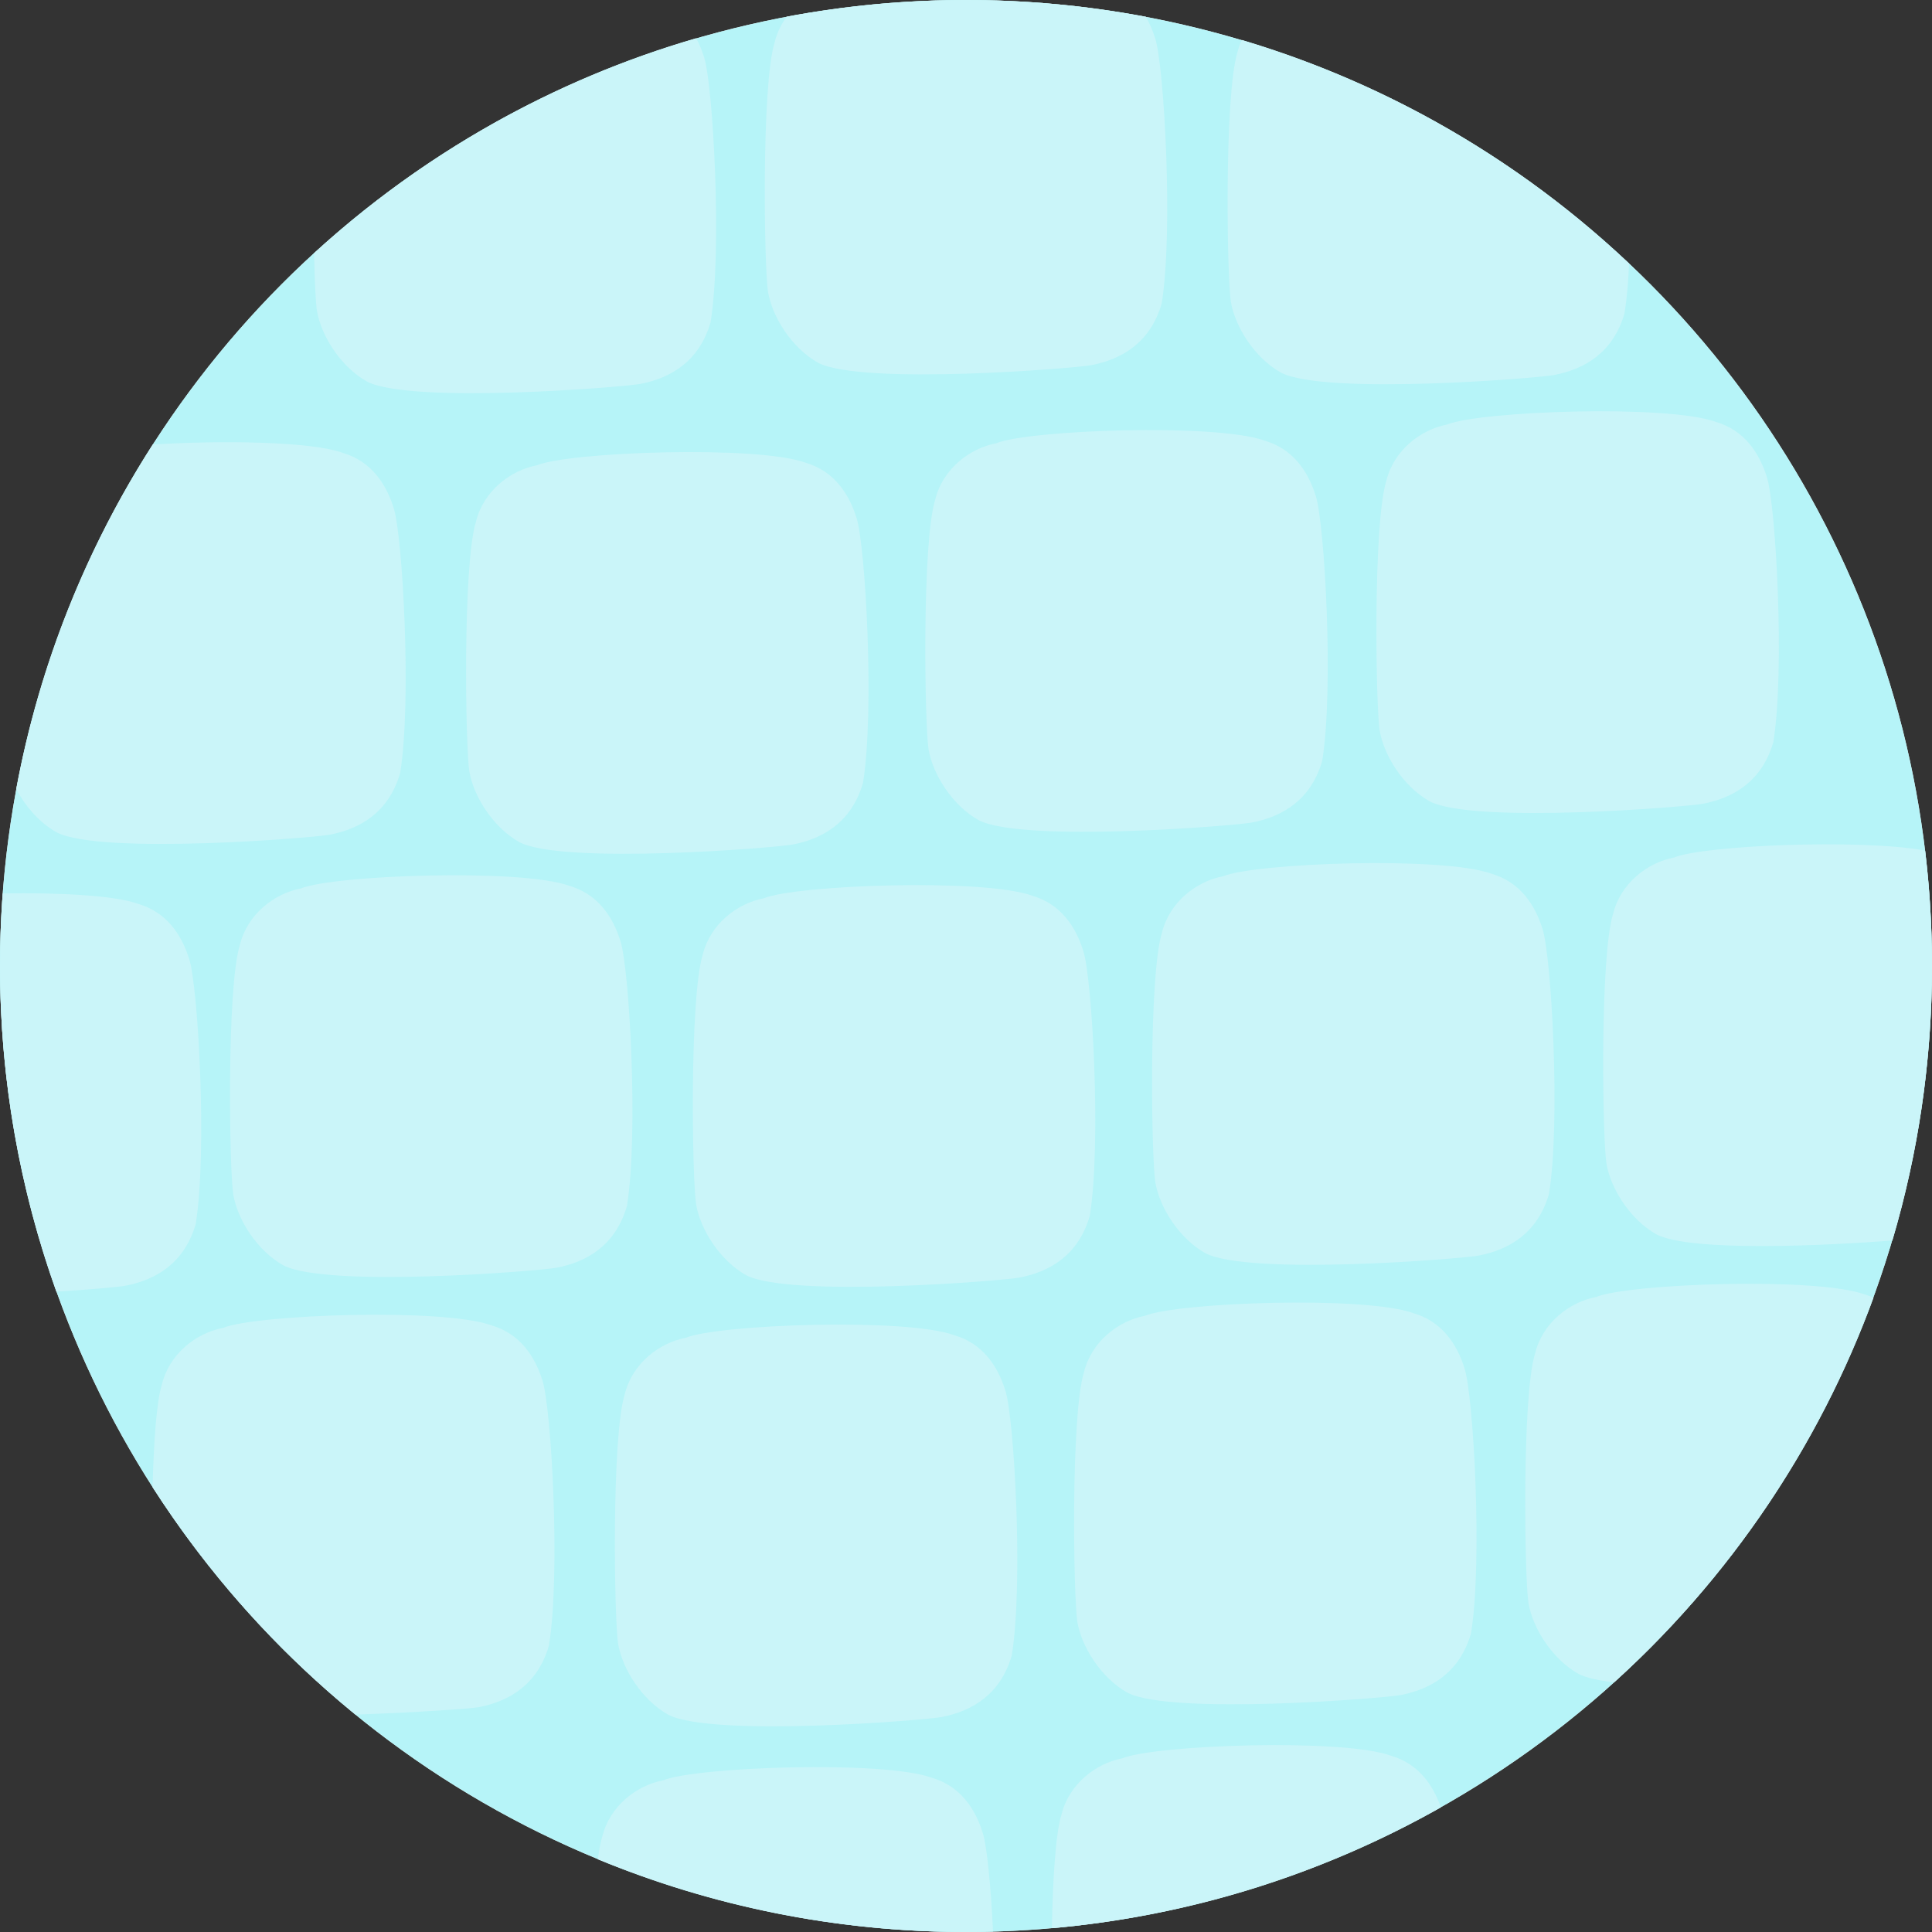 <?xml version="1.0" encoding="utf-8"?>
<!-- Generator: Adobe Illustrator 24.2.3, SVG Export Plug-In . SVG Version: 6.00 Build 0)  -->
<svg version="1.1" xmlns="http://www.w3.org/2000/svg" xmlns:xlink="http://www.w3.org/1999/xlink" x="0px" y="0px"
	 viewBox="0 0 914.446 914.446" enable-background="new 0 0 914.446 914.446" xml:space="preserve">
<rect x="0" y="0" width="914.446" height="914.446" fill="#333333" stroke="none"/>
<g id="neposenkello_x5F_bathroom_x5F_bg_x5F_blue">
	<circle fill="#E8E9E9" cx="457.223" cy="457.223" r="457.223"/>
	<circle fill="#B6F4F8" cx="457.223" cy="457.223" r="457.223"/>
	<g>
		<g>
			<g>
				<g>
					<path fill="#CAF5F9" d="M625.83,360.13c-5.384,18.521-18.785,26.41-33.354,29.198c-7.643,1.462-108.011,9.673-129.229-1.101
						c-12.572-7.071-21.686-21.686-23.729-33.472c-1.851-10.843-3.248-97.848,3.143-118.329c3.549-14.394,16.186-24.2,28.858-26.628
						c15.299-6.327,104.29-9.598,127.186-1.186c13.357,3.929,20.493,14.589,24.077,26.161
						C626.963,247.823,631.391,325.841,625.83,360.13z"/>
					<path fill="#CAF5F9" d="M839.35,351.24c-5.384,18.521-18.785,26.41-33.354,29.198c-7.643,1.462-108.011,9.673-129.229-1.101
						c-12.571-7.071-21.686-21.686-23.729-33.472c-1.851-10.843-3.248-97.848,3.143-118.329c3.549-14.394,16.186-24.2,28.858-26.628
						c15.299-6.327,104.29-9.598,127.186-1.186c13.357,3.929,20.493,14.589,24.077,26.161
						C840.483,238.933,844.911,316.952,839.35,351.24z"/>
				</g>
				<path fill="#CAF5F9" d="M408.473,370.548c-5.384,18.521-18.785,26.41-33.354,29.198c-7.643,1.462-108.011,9.673-129.229-1.101
					c-12.572-7.071-21.686-21.686-23.729-33.472c-1.851-10.843-3.248-97.848,3.143-118.329c3.549-14.394,16.186-24.2,28.858-26.628
					c15.299-6.327,104.29-9.598,127.186-1.186c13.357,3.929,20.493,14.589,24.077,26.161
					C409.605,258.241,414.033,336.259,408.473,370.548z"/>
				<path fill="#CAF5F9" d="M733.161,565.092c-5.384,18.521-18.785,26.41-33.354,29.198c-7.643,1.462-108.011,9.673-129.229-1.101
					c-12.572-7.071-21.686-21.686-23.729-33.472c-1.851-10.843-3.248-97.848,3.143-118.329c3.549-14.394,16.186-24.2,28.858-26.628
					c15.299-6.327,104.29-9.598,127.186-1.186c13.357,3.929,20.493,14.589,24.077,26.161
					C734.294,452.785,738.722,530.804,733.161,565.092z"/>
				<g>
					<path fill="#CAF5F9" d="M296.736,570.845c-5.384,18.521-18.785,26.41-33.354,29.198c-7.643,1.462-108.011,9.673-129.229-1.101
						c-12.572-7.071-21.686-21.686-23.729-33.472c-1.851-10.843-3.248-97.848,3.143-118.329c3.549-14.394,16.186-24.2,28.858-26.628
						c15.299-6.327,104.29-9.598,127.186-1.186c13.357,3.929,20.493,14.589,24.077,26.161
						C297.869,458.538,302.297,536.556,296.736,570.845z"/>
					<path fill="#CAF5F9" d="M515.804,575.511c-5.384,18.521-18.785,26.41-33.354,29.198c-7.643,1.462-108.011,9.673-129.229-1.101
						c-12.572-7.071-21.686-21.686-23.729-33.472c-1.851-10.843-3.248-97.848,3.143-118.329c3.549-14.394,16.186-24.2,28.858-26.628
						c15.299-6.327,104.29-9.598,127.186-1.186c13.357,3.929,20.493,14.589,24.077,26.161
						C516.936,463.204,521.364,541.222,515.804,575.511z"/>
				</g>
				<path fill="#CAF5F9" d="M696.255,773.105c-5.384,18.521-18.785,26.41-33.354,29.198c-7.643,1.462-108.011,9.673-129.229-1.101
					c-12.572-7.071-21.686-21.686-23.729-33.472c-1.851-10.843-3.248-97.848,3.143-118.329c3.549-14.394,16.186-24.2,28.858-26.628
					c15.299-6.327,104.29-9.598,127.186-1.186c13.357,3.929,20.493,14.589,24.077,26.161
					C697.388,660.798,701.815,738.816,696.255,773.105z"/>
				<path fill="#CAF5F9" d="M478.897,783.523c-5.384,18.521-18.785,26.41-33.354,29.198c-7.643,1.462-108.011,9.673-129.229-1.101
					c-12.572-7.071-21.686-21.686-23.729-33.472c-1.851-10.843-3.248-97.848,3.143-118.329c3.549-14.394,16.186-24.2,28.858-26.628
					c15.299-6.327,104.29-9.598,127.186-1.186c13.357,3.929,20.493,14.589,24.077,26.161
					C480.03,671.216,484.458,749.234,478.897,783.523z"/>
			</g>
		</g>
		<g>
			<path fill="#CAF5F9" d="M150.019,147.154c2.043,11.786,11.157,26.4,23.729,33.472c21.218,10.774,121.586,2.563,129.229,1.101
				c14.569-2.788,27.971-10.677,33.354-29.198c5.561-34.289,1.133-112.307-3.048-125.357c-0.972-3.138-2.216-6.202-3.764-9.09
				c-68.212,19.802-129.848,55.063-180.863,101.745C148.928,133.349,149.452,143.831,150.019,147.154z"/>
			<path fill="#CAF5F9" d="M259.829,778.857c5.561-34.289,1.133-112.307-3.048-125.357c-3.584-11.572-10.72-22.233-24.077-26.161
				c-22.896-8.411-111.887-5.14-127.186,1.186c-12.672,2.428-25.309,12.234-28.858,26.628c-2.616,8.384-3.926,27.915-4.436,48.806
				c26.168,40.747,58.632,77.064,96.012,107.588c29.498-1.014,54.929-2.859,58.238-3.492
				C241.044,805.267,254.446,797.378,259.829,778.857z"/>
			<path fill="#CAF5F9" d="M26.822,393.98c21.218,10.774,121.586,2.563,129.229,1.101c14.569-2.788,27.971-10.677,33.354-29.198
				c5.561-34.289,1.133-112.307-3.048-125.357c-3.584-11.572-10.72-22.233-24.077-26.161c-14.878-5.466-57.658-5.997-89.998-3.965
				c-31.343,48.78-53.66,103.907-64.61,163.024C11.927,381.565,18.633,389.373,26.822,393.98z"/>
			<path fill="#CAF5F9" d="M387.268,171.736c21.218,10.774,121.586,2.563,129.229,1.101c14.569-2.788,27.971-10.677,33.354-29.198
				c5.561-34.289,1.133-112.307-3.048-125.357c-1.117-3.607-2.592-7.118-4.482-10.37C514.748,2.722,486.303,0,457.223,0
				c-28.983,0-57.333,2.704-84.82,7.86c-2.611,3.519-4.611,7.572-5.721,12.075c-6.391,20.481-4.994,107.486-3.143,118.329
				C365.582,150.05,374.697,164.665,387.268,171.736z"/>
			<path fill="#CAF5F9" d="M882.65,612.697c-22.896-8.411-111.887-5.14-127.186,1.186c-12.672,2.428-25.309,12.234-28.858,26.628
				c-6.391,20.481-4.994,107.486-3.143,118.329c2.043,11.786,11.157,26.4,23.729,33.472c3.597,1.826,9.468,3.107,16.776,3.968
				c54.51-49.346,97.068-111.65,122.809-182.056C885.468,613.645,884.102,613.125,882.65,612.697z"/>
			<path fill="#CAF5F9" d="M92.628,579.37c5.561-34.289,1.133-112.307-3.048-125.357c-3.584-11.572-10.72-22.233-24.077-26.161
				c-11.136-4.091-37.906-5.418-64.228-4.974C0.433,434.216,0,445.669,0,457.223c0,54.085,9.398,105.973,26.638,154.13
				c17.006-1.039,30.065-2.293,32.635-2.785C73.843,605.78,87.245,597.891,92.628,579.37z"/>
			<path fill="#CAF5F9" d="M658.463,831.036c-22.896-8.411-111.886-5.14-127.186,1.186c-12.672,2.428-25.309,12.234-28.858,26.628
				c-2.824,9.051-4.127,31.092-4.542,53.811c66.47-5.857,128.854-25.942,184.094-57.183
				C678.223,844.582,671.156,834.769,658.463,831.036z"/>
			<path fill="#CAF5F9" d="M285.062,869.269c-0.815,2.613-1.503,6.316-2.08,10.797c53.701,22.153,112.542,34.38,174.241,34.38
				c4.279,0,8.543-0.064,12.794-0.181c-1.054-22.048-2.968-40.824-4.834-46.649c-3.584-11.572-10.72-22.233-24.078-26.161
				c-22.896-8.411-111.886-5.14-127.186,1.186C301.247,845.069,288.611,854.875,285.062,869.269z"/>
			<path fill="#CAF5F9" d="M585.75,24.601c-6.391,20.481-4.994,107.487-3.143,118.329c2.043,11.786,11.157,26.4,23.729,33.472
				c21.218,10.774,121.586,2.563,129.229,1.101c14.569-2.788,27.971-10.677,33.354-29.198c1.058-6.52,1.751-14.629,2.156-23.562
				c-51.329-48.47-113.873-85.19-183.335-105.843C586.923,20.71,586.241,22.606,585.75,24.601z"/>
			<path fill="#CAF5F9" d="M792.37,405.871c-12.672,2.428-25.309,12.234-28.858,26.628c-6.39,20.481-4.994,107.486-3.143,118.329
				c2.042,11.786,11.157,26.4,23.729,33.472c16.389,8.322,79.995,5.317,111.622,2.844c12.184-41.183,18.727-84.788,18.727-129.922
				c0-18.495-1.106-36.732-3.241-54.653C880.171,396.934,806.194,400.155,792.37,405.871z"/>
		</g>
	</g>
</g>
<g id="Layer_1">
</g>
</svg>
